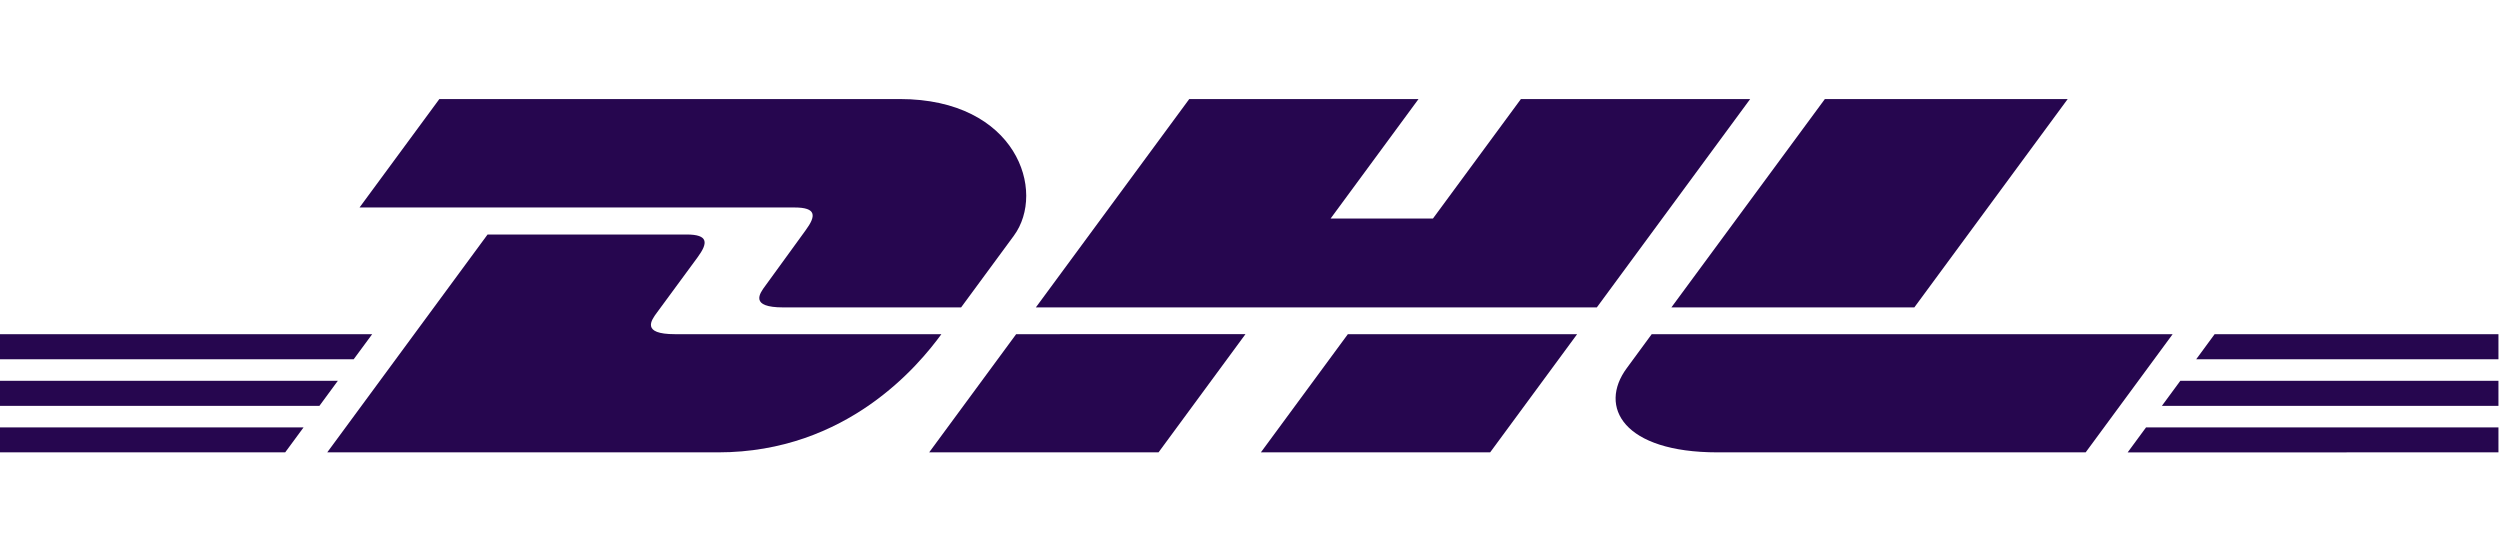 <svg width="535" height="118" viewBox="0 0 535 118" fill="none" xmlns="http://www.w3.org/2000/svg">
<g clip-path="url(#clip0_5251_3924)">
<path d="M94.023 21.194L76.941 44.402C76.941 44.402 165.499 44.402 170.041 44.402C174.747 44.402 174.685 46.191 172.385 49.306C170.05 52.47 166.14 57.971 163.761 61.183C162.553 62.814 160.37 65.784 167.605 65.784C175.254 65.784 205.676 65.784 205.676 65.784C205.676 65.784 211.813 57.434 216.957 50.453C223.956 40.956 217.563 21.194 192.546 21.194C170.154 21.194 94.023 21.194 94.023 21.194Z" fill="#26064F"/>
<path d="M70.031 96.804L104.342 50.183C104.342 50.183 142.378 50.183 146.921 50.183C151.626 50.183 151.564 51.971 149.265 55.088C146.929 58.252 142.955 63.694 140.575 66.907C139.367 68.537 137.185 71.513 144.418 71.513C152.068 71.513 201.459 71.513 201.459 71.513C196.715 78.011 181.328 96.804 153.698 96.804C131.305 96.804 70.031 96.804 70.031 96.804Z" fill="#26064F"/>
<path d="M266.531 71.507L247.925 96.804H198.844C198.844 96.804 217.44 71.513 217.457 71.513L266.531 71.507Z" fill="#26064F"/>
<path d="M341.721 65.784H221.672L254.5 21.194H303.566L284.751 46.762H306.653L325.476 21.194H374.538L341.721 65.784Z" fill="#26064F"/>
<path d="M337.506 71.513L318.892 96.804H269.828C269.828 96.804 288.425 71.513 288.442 71.513H337.506Z" fill="#26064F"/>
<path d="M0 81.485H72.303L68.353 86.859H0V81.485Z" fill="#26064F"/>
<path d="M0 71.513H79.649L75.692 76.879H0V71.513Z" fill="#26064F"/>
<path d="M0 91.465H64.961L61.03 96.804H0V91.465Z" fill="#26064F"/>
<path d="M534.668 86.859H462.641L466.593 81.486H534.668V86.859Z" fill="#26064F"/>
<path d="M534.669 96.804L455.32 96.81L459.251 91.465H534.669V96.804Z" fill="#26064F"/>
<path d="M473.931 71.513H534.669V76.882L469.984 76.886L473.931 71.513Z" fill="#26064F"/>
<path d="M442.489 21.194L409.666 65.784H357.676C357.676 65.784 390.505 21.194 390.522 21.194H442.489Z" fill="#26064F"/>
<path d="M353.466 71.513C353.466 71.513 349.88 76.415 348.138 78.77C341.974 87.099 347.423 96.804 367.535 96.804C390.763 96.804 446.334 96.804 446.334 96.804L464.947 71.513H353.466Z" fill="#26064F"/>
</g>
<defs>
<clipPath id="clip0_5251_3924">
<rect width="534.669" height="118" fill="white"/>
</clipPath>
</defs>
</svg>
